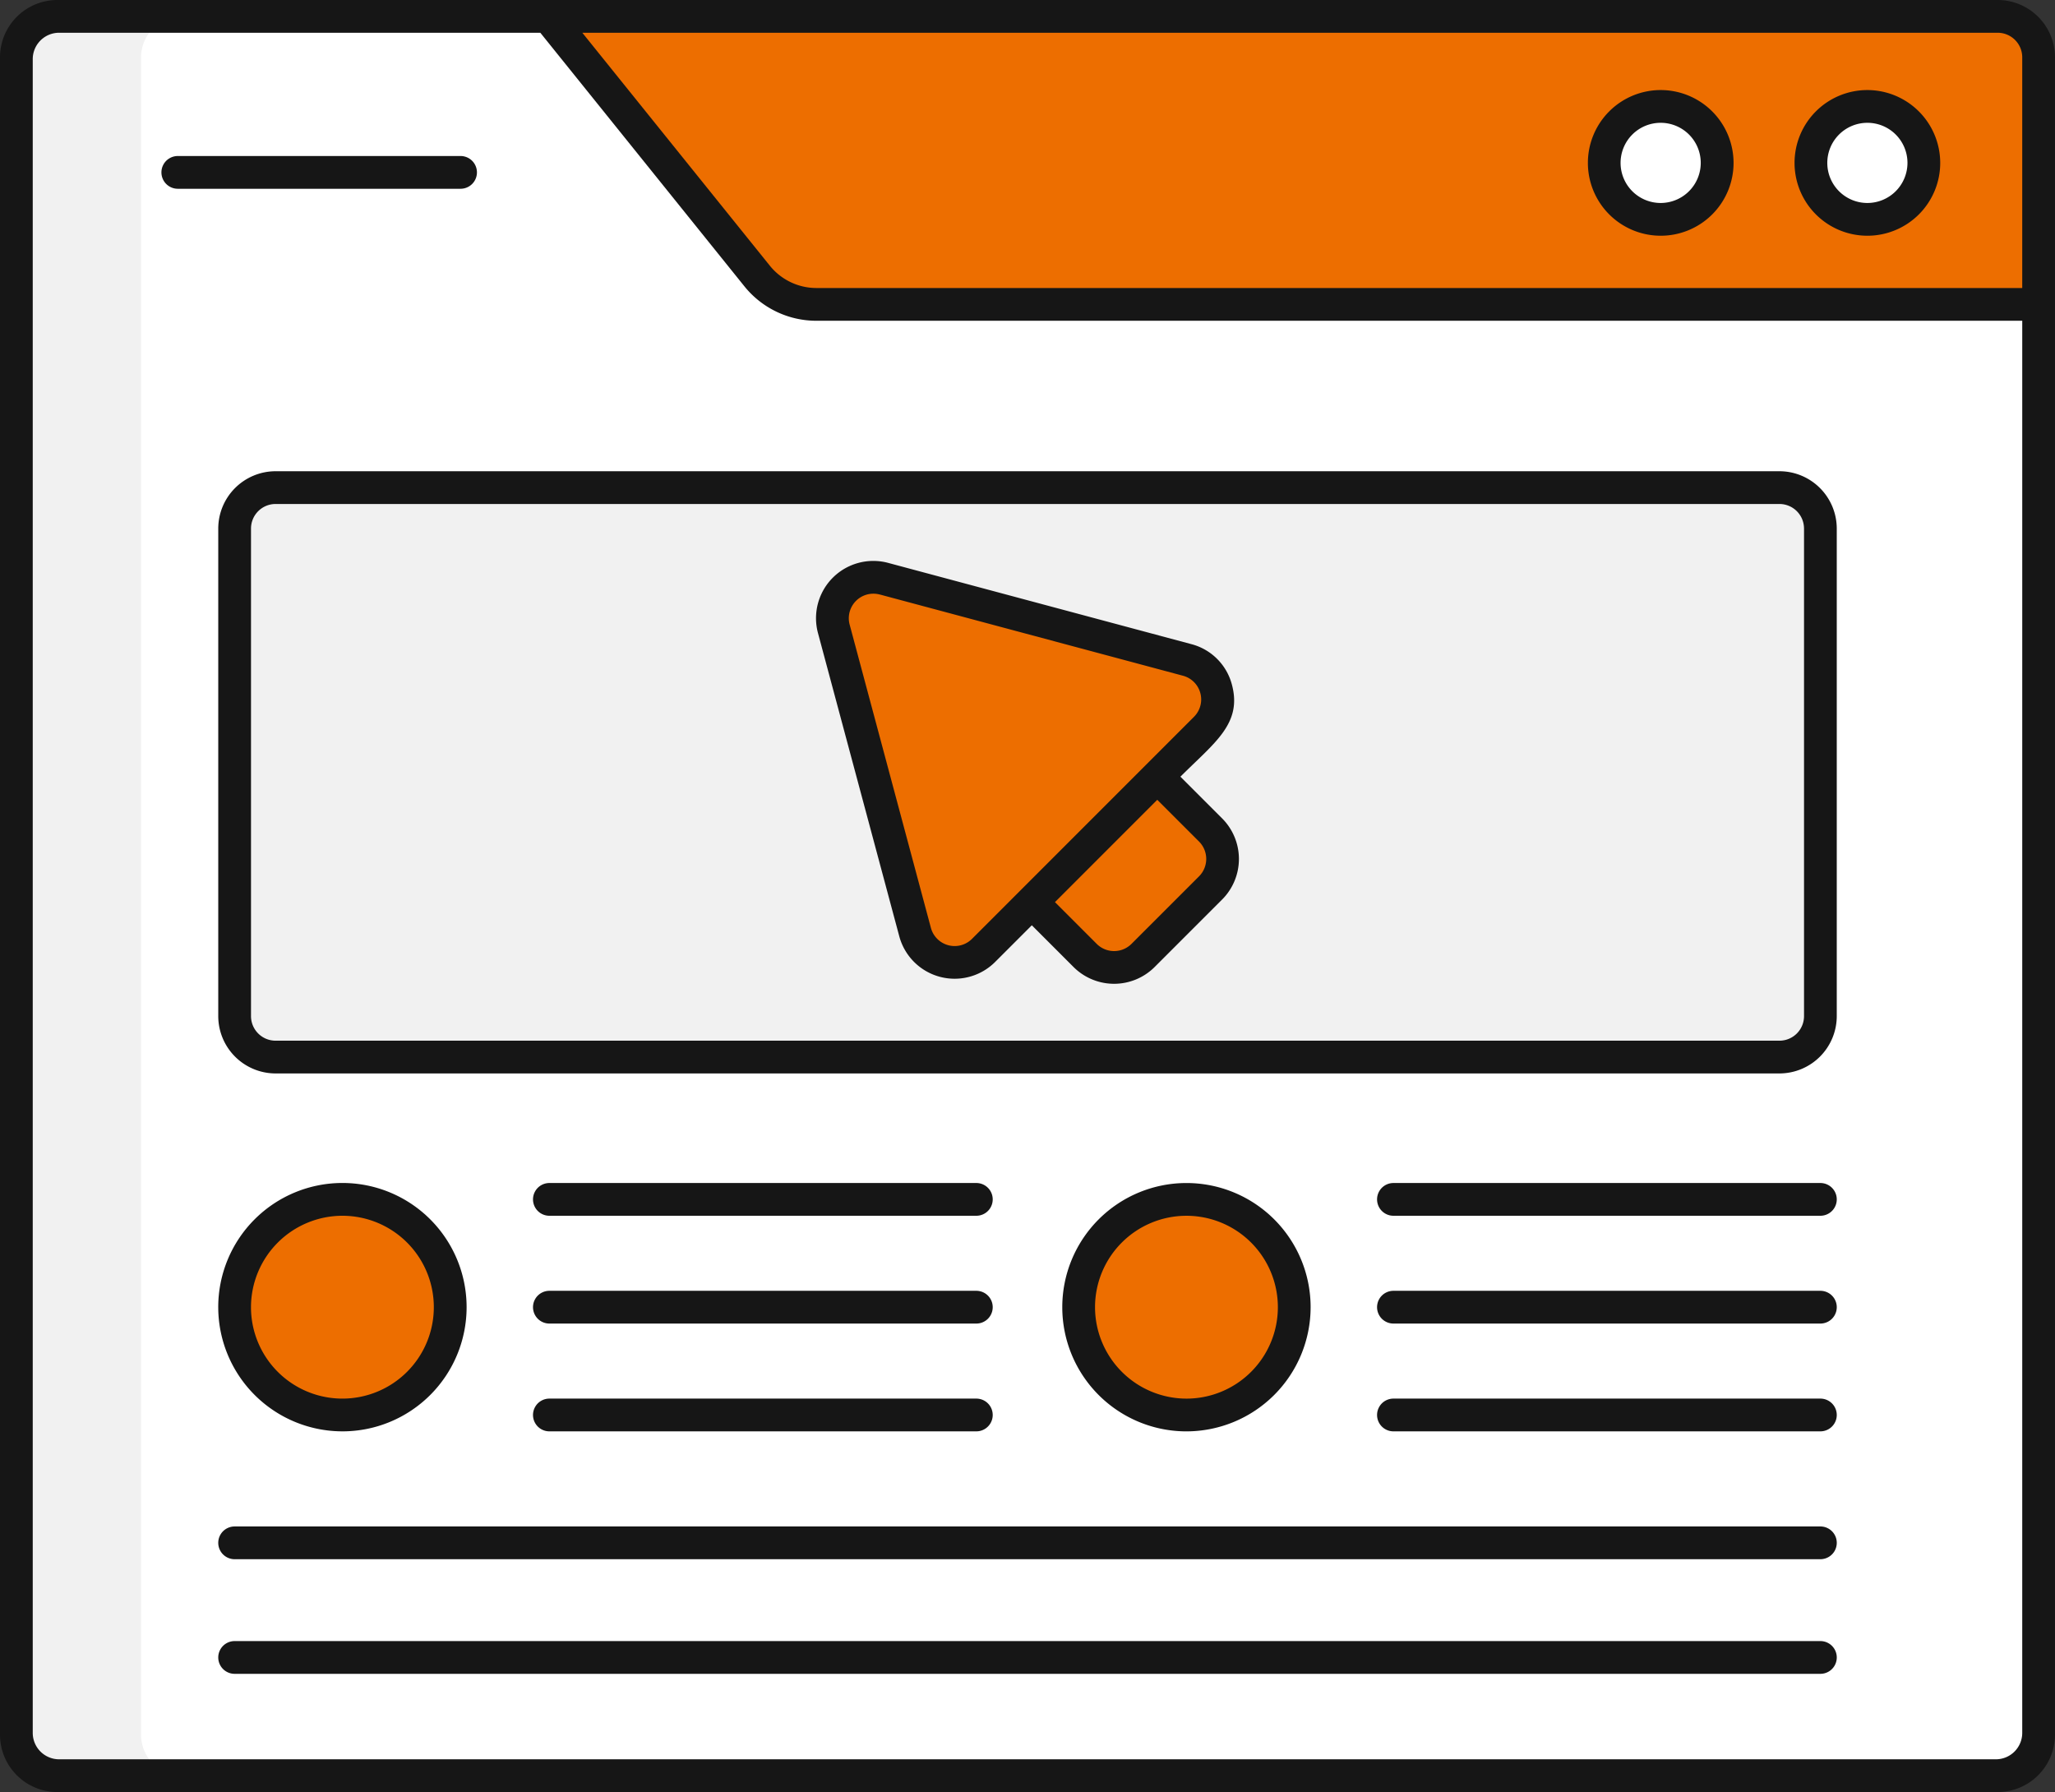 <svg xmlns="http://www.w3.org/2000/svg" width="129.39" height="112.832" viewBox="0 0 129.39 112.832">
  <rect x="0" y="0" width="129.39" height="112.832" fill="#333333" stroke="none"/>
  <g id="ui-design" transform="translate(0)">
    <path id="Path_41" data-name="Path 41" d="M128.751,114.77H6.577A2.578,2.578,0,0,1,4,112.192V6.577A2.577,2.577,0,0,1,6.577,4H128.751a2.577,2.577,0,0,1,2.577,2.577V112.192A2.577,2.577,0,0,1,128.751,114.77Zm0,0" transform="translate(-2.969 -2.969)" fill="#ed6e00"/>
    <path id="Path_42" data-name="Path 42" d="M131.328,22.132v90.057a2.579,2.579,0,0,1-2.577,2.577H6.577A2.579,2.579,0,0,1,4,112.189V6.573A2.579,2.579,0,0,1,6.577,4h30.9L50.632,20.337a4.818,4.818,0,0,0,3.752,1.794Zm0,0" transform="translate(-2.969 -2.966)" fill="#f1f1f1"/>
    <path id="Path_43" data-name="Path 43" d="M153.938,22.132v90.057a2.577,2.577,0,0,1-2.577,2.577H37.038a2.577,2.577,0,0,1-2.577-2.577V6.573A2.578,2.578,0,0,1,37.038,4H60.091L73.242,20.337a4.818,4.818,0,0,0,3.752,1.794Zm0,0" transform="translate(-25.579 -2.966)" fill="#fff"/>
    <path id="Path_44" data-name="Path 44" d="M399,29.555A3.555,3.555,0,1,1,395.446,26,3.555,3.555,0,0,1,399,29.555Zm0,0" transform="translate(-290.882 -19.299)" fill="#fff"/>
    <path id="Path_45" data-name="Path 45" d="M449.485,29.555A3.555,3.555,0,1,1,445.93,26,3.555,3.555,0,0,1,449.485,29.555Zm0,0" transform="translate(-328.354 -19.299)" fill="#fff"/>
    <path id="Path_46" data-name="Path 46" d="M70.887,299.771a6.787,6.787,0,1,1-6.787-6.787A6.787,6.787,0,0,1,70.887,299.771Zm0,0" transform="translate(-42.541 -217.468)" fill="#ed6e00"/>
    <path id="Path_47" data-name="Path 47" d="M154.581,154.968H59.89a2.578,2.578,0,0,1-2.577-2.577v-30.7a2.578,2.578,0,0,1,2.577-2.577h94.691a2.578,2.578,0,0,1,2.577,2.577v30.7A2.578,2.578,0,0,1,154.581,154.968Zm0,0" transform="translate(-42.541 -88.412)" fill="#f1f1f1"/>
    <path id="Path_48" data-name="Path 48" d="M277.07,299.771a6.787,6.787,0,1,1-6.787-6.787A6.787,6.787,0,0,1,277.07,299.771Zm0,0" transform="translate(-195.581 -217.468)" fill="#ed6e00"/>
    <path id="Path_49" data-name="Path 49" d="M203.427,144.251l5.116,19.092a2.577,2.577,0,0,0,4.312,1.155l13.975-13.976a2.577,2.577,0,0,0-1.155-4.312l-19.091-5.115a2.577,2.577,0,0,0-3.157,3.156Zm0,0" transform="translate(-150.927 -104.661)" fill="#ed6e00"/>
    <path id="Path_50" data-name="Path 50" d="M263.31,196.72l-4.256,4.255a2.577,2.577,0,0,1-3.645,0l-3.359-3.359,7.9-7.9,3.359,3.359A2.58,2.58,0,0,1,263.31,196.72Zm0,0" transform="translate(-187.085 -140.816)" fill="#ed6e00"/>
    <g id="Group_5" data-name="Group 5" transform="translate(0)">
      <path id="Path_51" data-name="Path 51" d="M125.781,0H3.608A3.613,3.613,0,0,0,0,3.608V109.223a3.613,3.613,0,0,0,3.608,3.608H125.781a3.613,3.613,0,0,0,3.608-3.608V3.608A3.613,3.613,0,0,0,125.781,0Zm1.546,109.109a1.662,1.662,0,0,1-1.66,1.66H3.721a1.662,1.662,0,0,1-1.659-1.66V3.721A1.661,1.661,0,0,1,3.721,2.062h30.3L46.861,18.016a5.816,5.816,0,0,0,4.553,2.18h75.914Zm0-90.975H51.413a3.767,3.767,0,0,1-2.946-1.411L36.665,2.062h89.116a1.548,1.548,0,0,1,1.546,1.546Zm0,0" transform="translate(0)" fill="#161616"/>
      <path id="Path_52" data-name="Path 52" d="M59.3,39.144a1.032,1.032,0,0,0-1.031-1.031H40.465a1.031,1.031,0,1,0,0,2.062H58.272A1.032,1.032,0,0,0,59.3,39.144Zm0,0" transform="translate(-29.27 -28.29)" fill="#161616"/>
      <path id="Path_53" data-name="Path 53" d="M392.481,22a4.586,4.586,0,1,0,4.585,4.586A4.591,4.591,0,0,0,392.481,22Zm0,7.11A2.524,2.524,0,1,1,395,26.586,2.526,2.526,0,0,1,392.481,29.11Zm0,0" transform="translate(-287.915 -16.33)" fill="#161616"/>
      <path id="Path_54" data-name="Path 54" d="M61.128,304.617a7.819,7.819,0,1,0-7.819-7.818A7.826,7.826,0,0,0,61.128,304.617Zm0-13.574a5.756,5.756,0,1,1-5.757,5.756A5.763,5.763,0,0,1,61.128,291.043Zm0,0" transform="translate(-39.568 -214.496)" fill="#161616"/>
      <path id="Path_55" data-name="Path 55" d="M442.961,22a4.586,4.586,0,1,0,4.586,4.586A4.592,4.592,0,0,0,442.961,22Zm0,7.11a2.524,2.524,0,1,1,2.524-2.524A2.527,2.527,0,0,1,442.961,29.11Zm0,0" transform="translate(-325.384 -16.33)" fill="#161616"/>
      <path id="Path_56" data-name="Path 56" d="M53.313,118.721v30.7a3.613,3.613,0,0,0,3.608,3.608h94.691a3.613,3.613,0,0,0,3.608-3.608v-30.7a3.613,3.613,0,0,0-3.608-3.608H56.921A3.613,3.613,0,0,0,53.313,118.721Zm99.846,0v30.7a1.548,1.548,0,0,1-1.546,1.546H56.921a1.548,1.548,0,0,1-1.546-1.546v-30.7a1.548,1.548,0,0,1,1.546-1.546h94.691A1.548,1.548,0,0,1,153.158,118.721Zm0,0" transform="translate(-39.571 -85.443)" fill="#161616"/>
      <path id="Path_57" data-name="Path 57" d="M131.234,291.046h26.883a1.031,1.031,0,0,0,0-2.062H131.234a1.031,1.031,0,0,0,0,2.062Zm0,0" transform="translate(-96.643 -214.499)" fill="#161616"/>
      <path id="Path_58" data-name="Path 58" d="M131.234,317.378h26.883a1.031,1.031,0,0,0,0-2.062H131.234a1.031,1.031,0,1,0,0,2.062Zm0,0" transform="translate(-96.643 -234.044)" fill="#161616"/>
      <path id="Path_59" data-name="Path 59" d="M131.26,341.648a1.031,1.031,0,0,0,0,2.062h26.883a1.031,1.031,0,0,0,0-2.062Zm0,0" transform="translate(-96.669 -253.589)" fill="#161616"/>
      <path id="Path_60" data-name="Path 60" d="M275.132,296.8a7.818,7.818,0,1,0-7.818,7.818A7.827,7.827,0,0,0,275.132,296.8Zm-13.574,0a5.756,5.756,0,1,1,5.756,5.756A5.764,5.764,0,0,1,261.558,296.8Zm0,0" transform="translate(-192.611 -214.496)" fill="#161616"/>
      <path id="Path_61" data-name="Path 61" d="M364.329,288.984H337.447a1.031,1.031,0,0,0,0,2.062h26.882A1.031,1.031,0,0,0,364.329,288.984Zm0,0" transform="translate(-249.711 -214.499)" fill="#161616"/>
      <path id="Path_62" data-name="Path 62" d="M364.329,315.316H337.447a1.031,1.031,0,0,0,0,2.062h26.882A1.031,1.031,0,0,0,364.329,315.316Zm0,0" transform="translate(-249.711 -234.044)" fill="#161616"/>
      <path id="Path_63" data-name="Path 63" d="M364.329,341.648H337.447a1.031,1.031,0,0,0,0,2.062h26.882A1.031,1.031,0,0,0,364.329,341.648Zm0,0" transform="translate(-249.711 -253.589)" fill="#161616"/>
      <path id="Path_64" data-name="Path 64" d="M154.214,372.879H54.369a1.031,1.031,0,0,0,0,2.062h99.846A1.031,1.031,0,0,0,154.214,372.879Zm0,0" transform="translate(-39.596 -276.77)" fill="#161616"/>
      <path id="Path_65" data-name="Path 65" d="M154.214,400.879H54.369a1.031,1.031,0,0,0,0,2.062h99.846A1.031,1.031,0,0,0,154.214,400.879Zm0,0" transform="translate(-39.596 -297.553)" fill="#161616"/>
      <path id="Path_66" data-name="Path 66" d="M204.575,160.637a3.608,3.608,0,0,0,6.037,1.617l2.309-2.309,2.63,2.631a3.613,3.613,0,0,0,5.1,0l4.256-4.256a3.613,3.613,0,0,0,0-5.1l-2.63-2.63c2.14-2.141,3.9-3.325,3.243-5.794a3.571,3.571,0,0,0-2.552-2.551l-19.091-5.116a3.607,3.607,0,0,0-4.42,4.419Zm18.876-5.962a1.551,1.551,0,0,1,0,2.188l-4.256,4.255a1.549,1.549,0,0,1-2.187,0l-2.63-2.63,6.442-6.443Zm-20.105-15.557,19.091,5.115a1.546,1.546,0,0,1,.694,2.588L209.155,160.8a1.547,1.547,0,0,1-2.589-.694l-5.115-19.091a1.546,1.546,0,0,1,1.894-1.894Zm0,0" transform="translate(-147.954 -101.688)" fill="#161616"/>
    </g>
  </g>
</svg>

